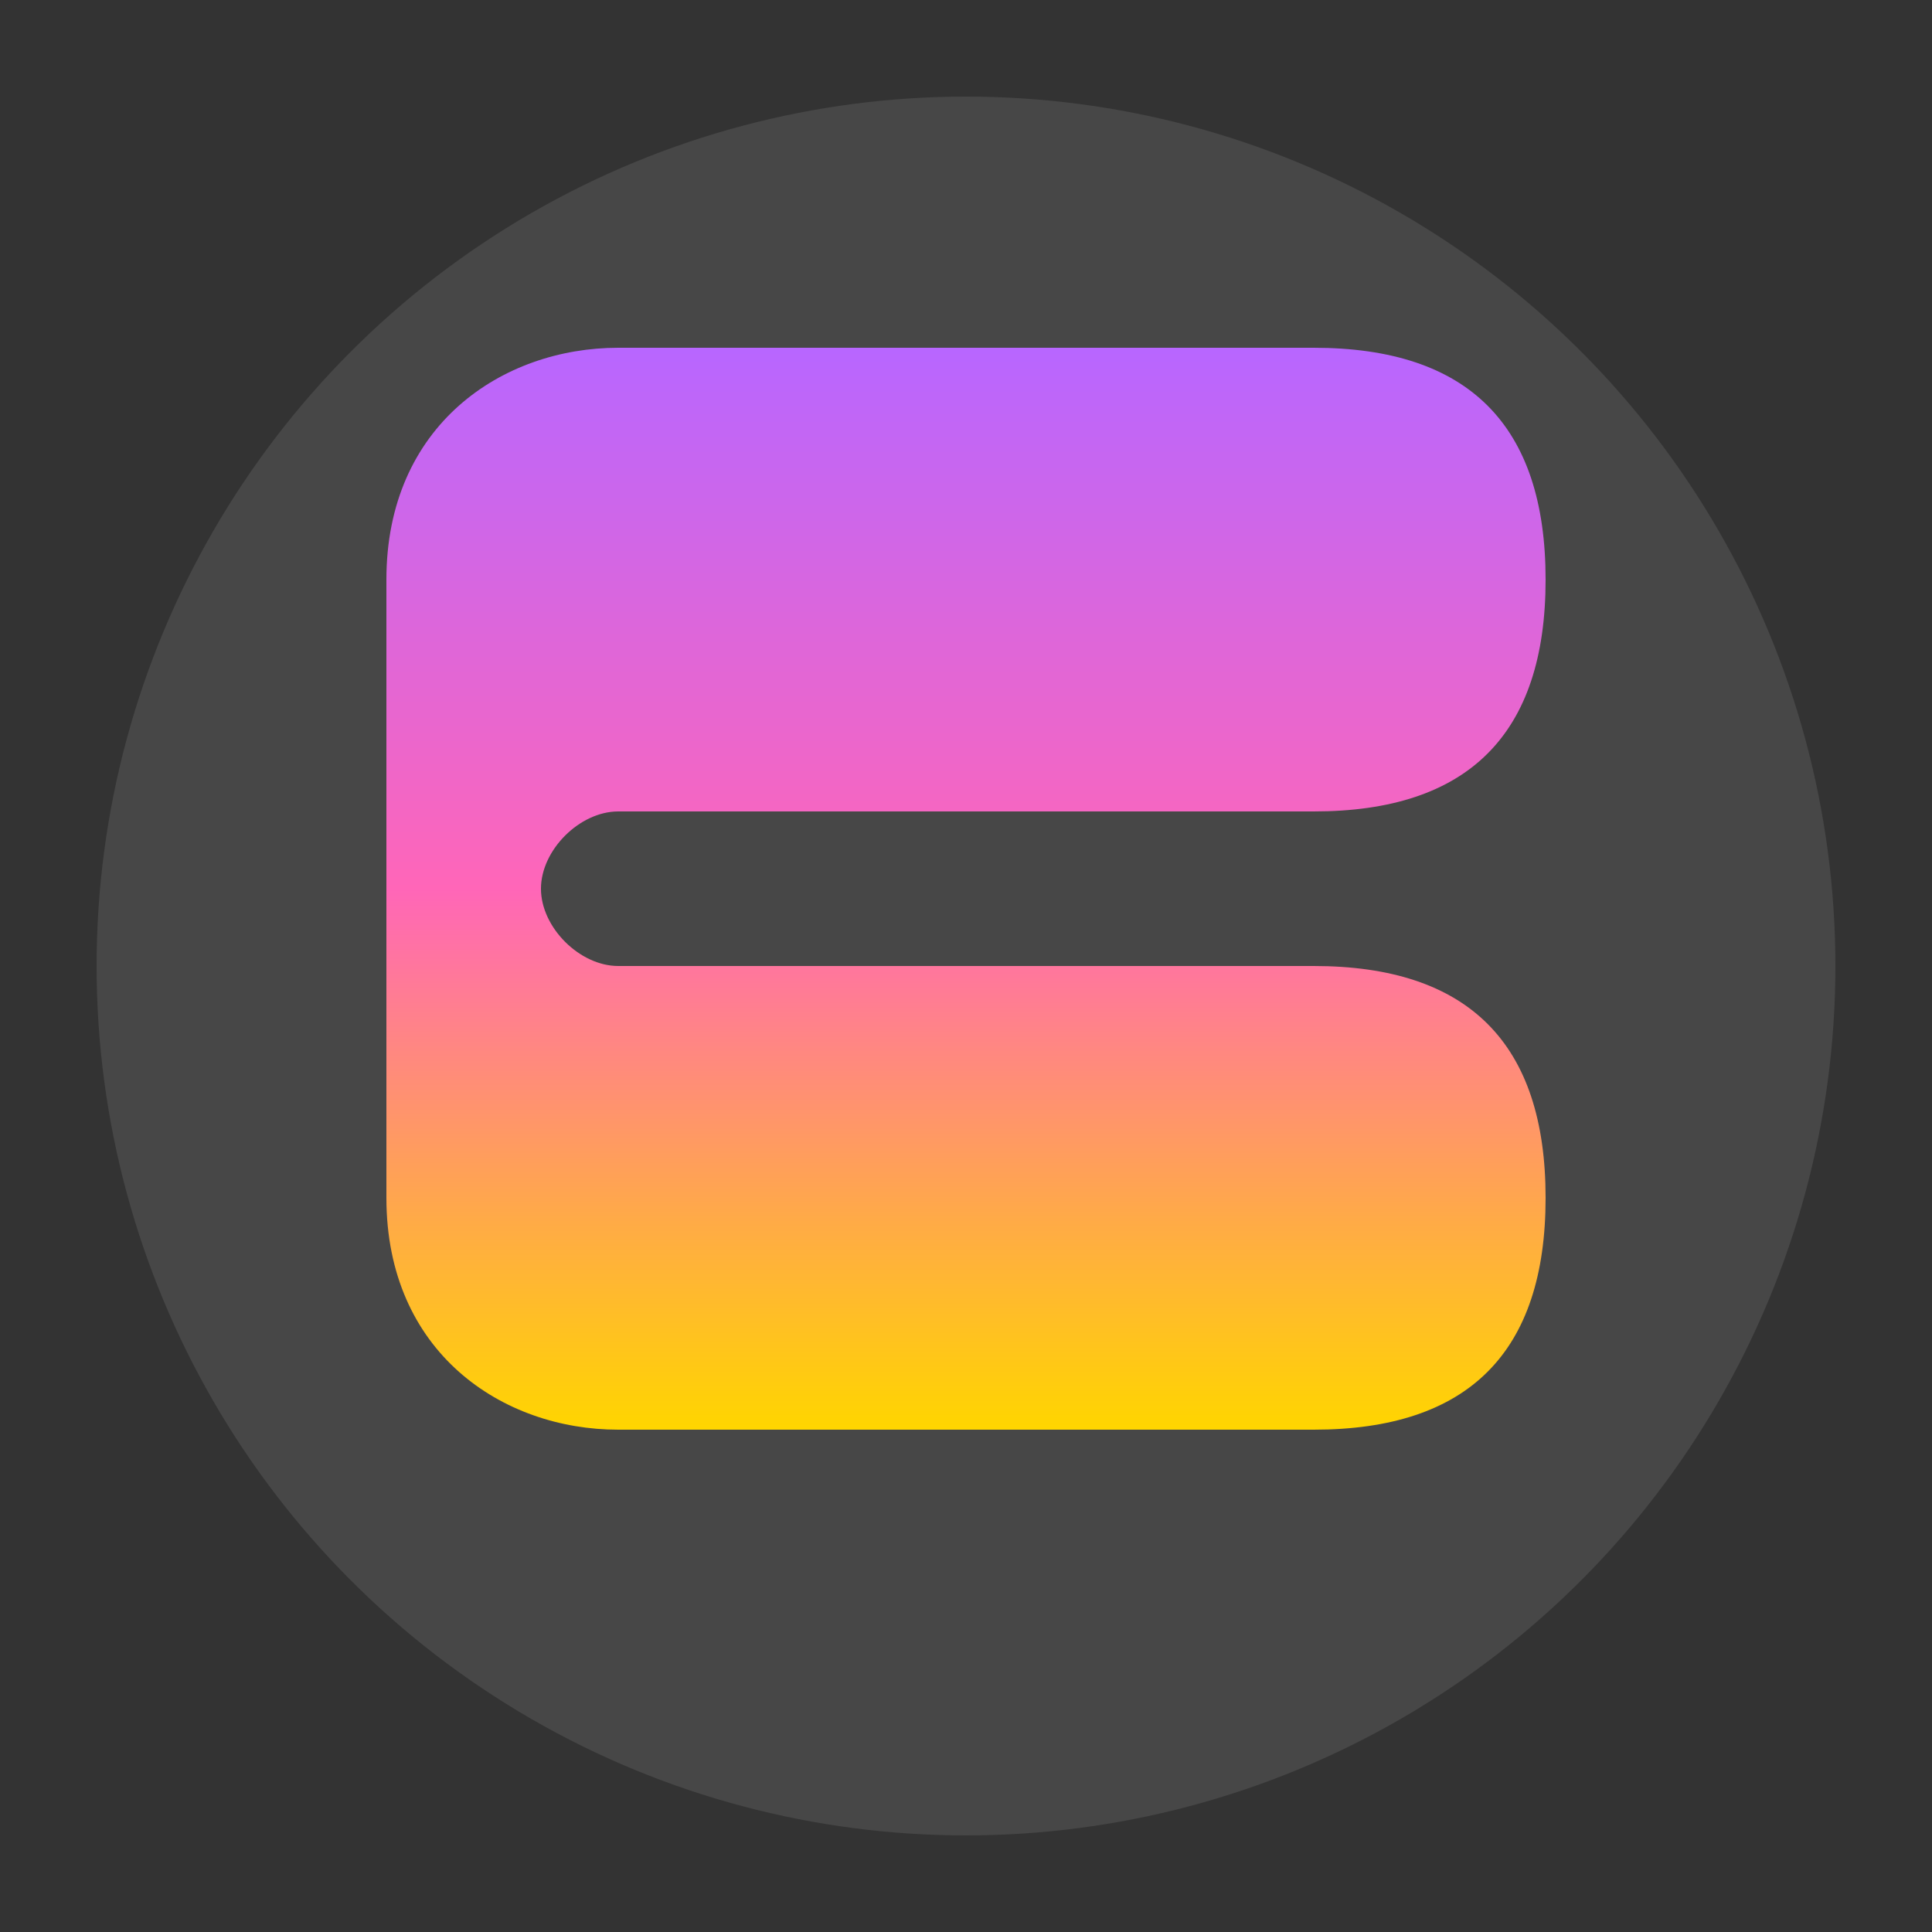<svg xmlns="http://www.w3.org/2000/svg" viewBox="0 0 100 100">
  <rect x="0" y="0" width="100" height="100" fill="#333333" stroke="none"/>
  <defs>
    <linearGradient id="socialGradient" x1="0%" y1="0%" x2="0%" y2="100%">
      <stop offset="0%" stop-color="#B866FF"/>
      <stop offset="50%" stop-color="#FF66B8"/>
      <stop offset="100%" stop-color="#FFD500"/>
    </linearGradient>
  </defs>
  <!-- Background circle for better visibility -->
  <circle cx="50" cy="50" r="45" fill="white" stroke="none" opacity="0.1"/>
  <!-- Stylized 'S' with better padding -->
  <path d="M20 30c0-8 6-12 12-12h36c8 0 12 4 12 12s-4 12-12 12H32c-2 0-4 2-4 4s2 4 4 4h36c8 0 12 4 12 12s-4 12-12 12H32c-6 0-12-4-12-12" fill="url(#socialGradient)" stroke="none"/>
</svg> 